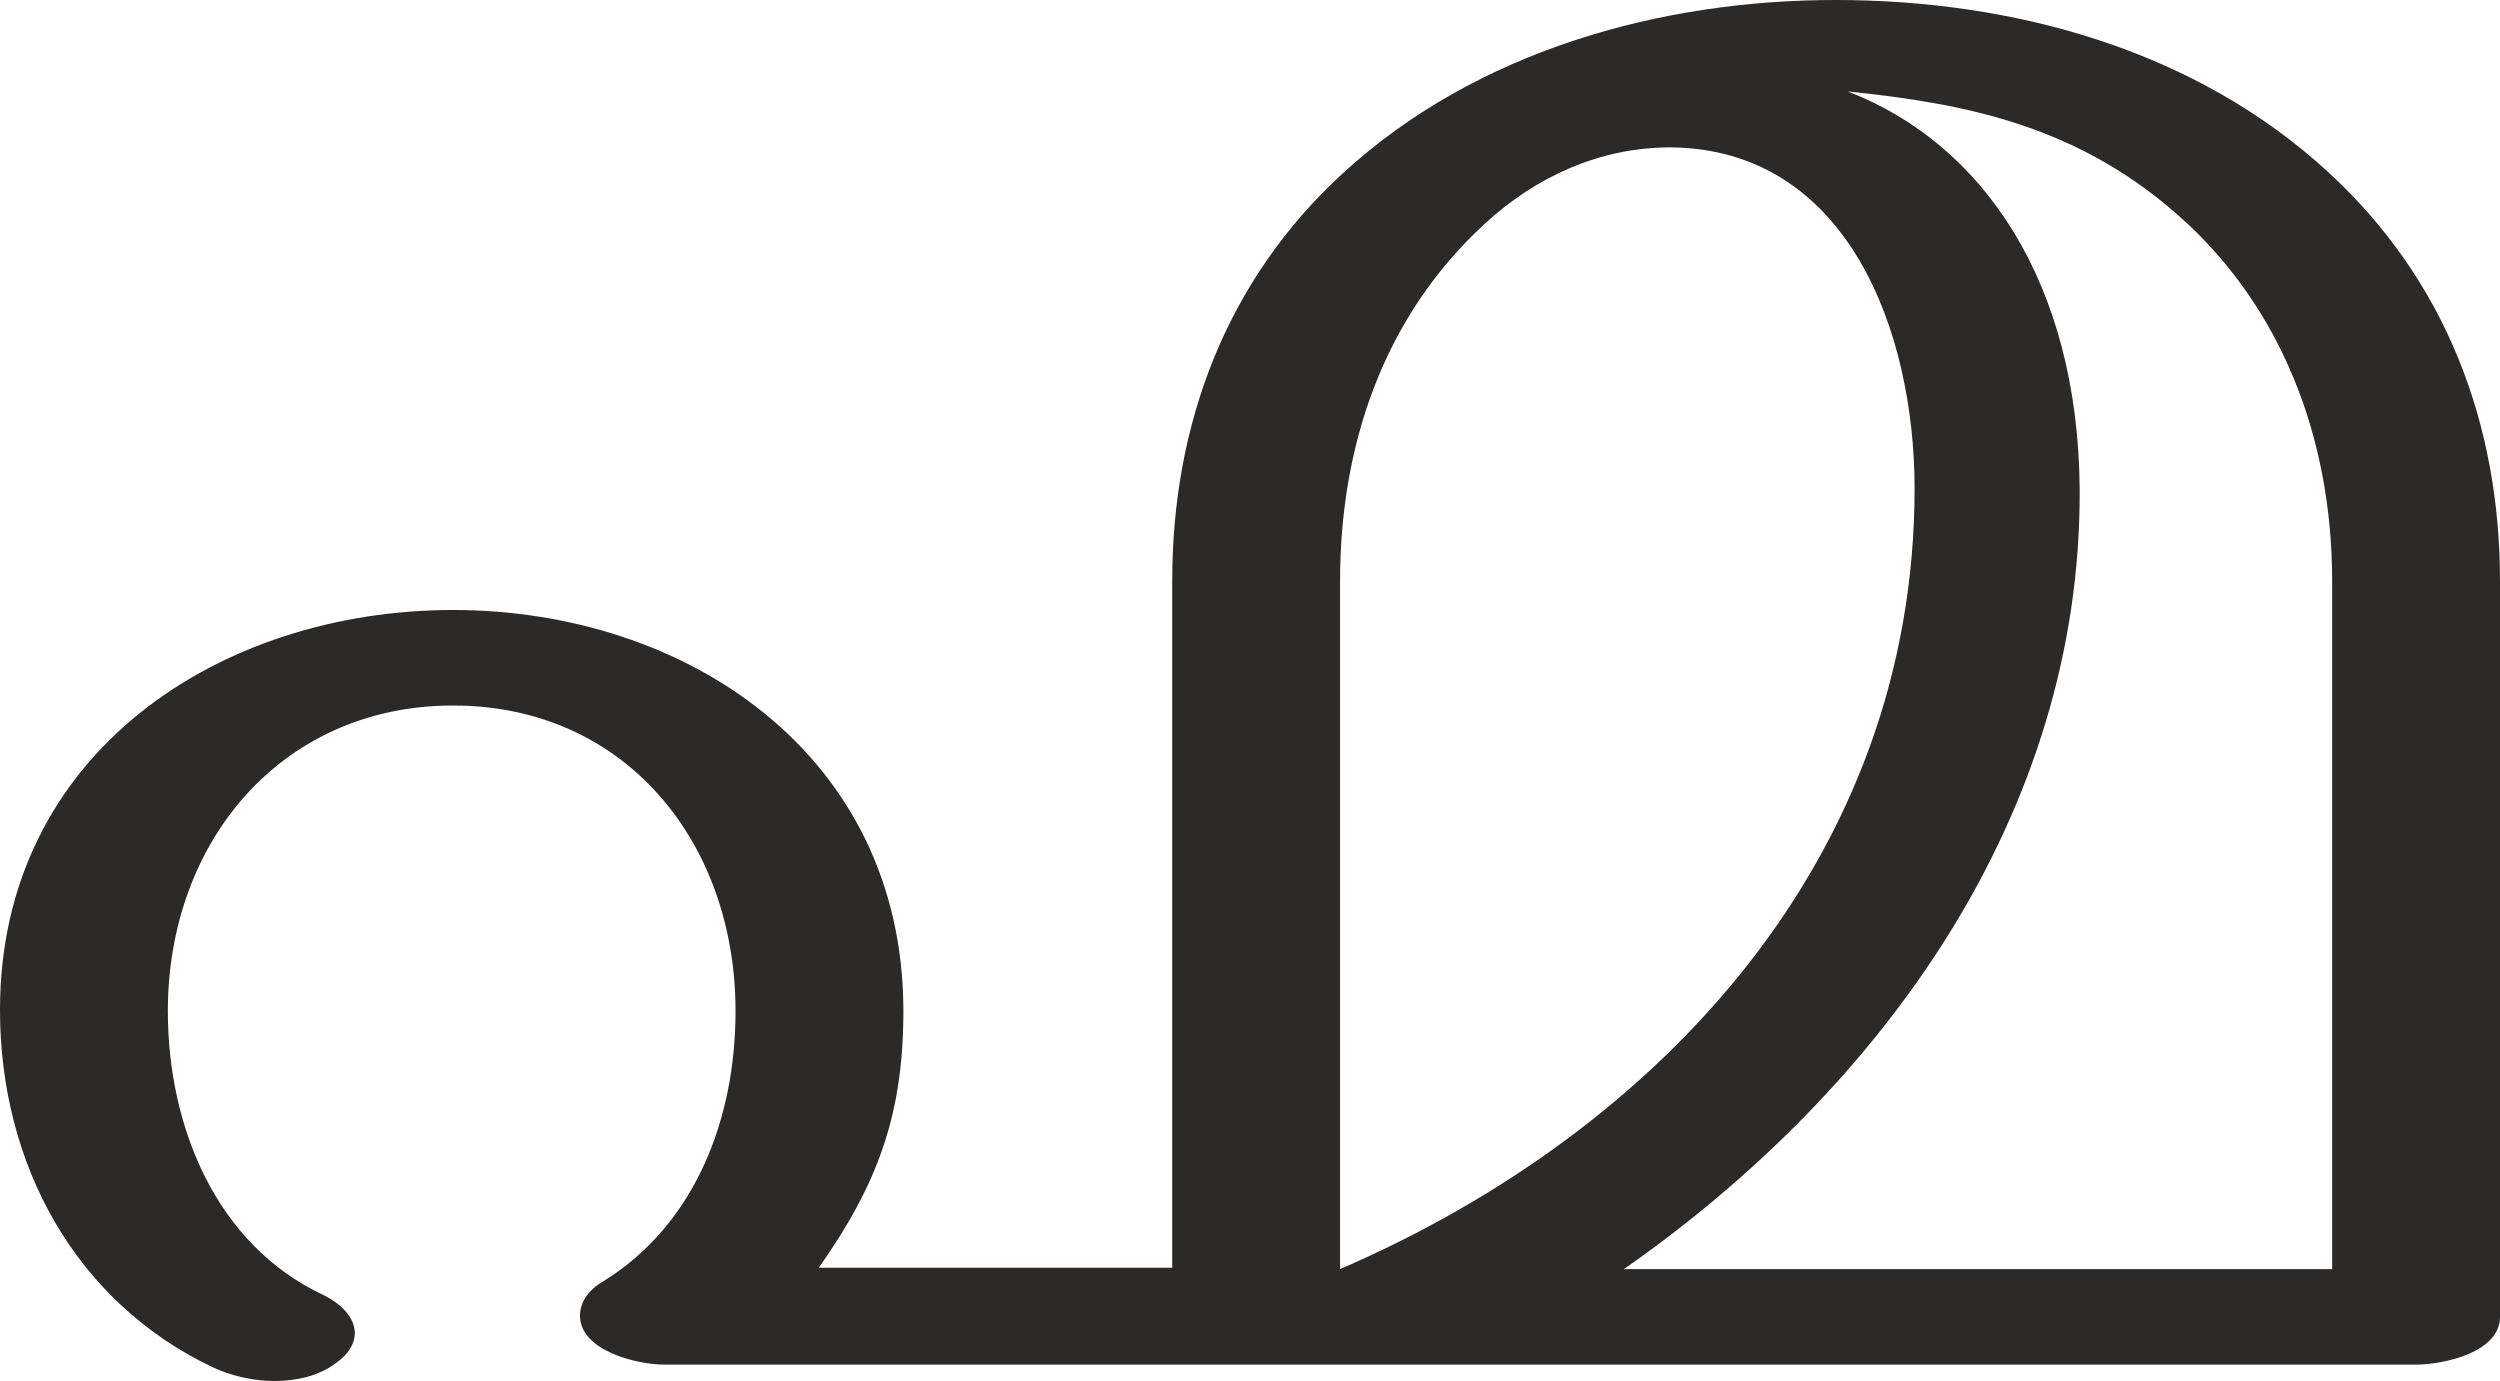 <?xml version="1.0" encoding="UTF-8"?>
<!DOCTYPE svg PUBLIC "-//W3C//DTD SVG 1.1//EN" "http://www.w3.org/Graphics/SVG/1.1/DTD/svg11.dtd">
<!-- Creator: CorelDRAW X8 -->
<svg xmlns="http://www.w3.org/2000/svg" xml:space="preserve" width="1832px" height="1012px" version="1.1" style="shape-rendering:geometricPrecision; text-rendering:geometricPrecision; image-rendering:optimizeQuality; fill-rule:evenodd; clip-rule:evenodd"
viewBox="0 0 1832 1012"
 xmlns:xlink="http://www.w3.org/1999/xlink">
 <defs>
  <style type="text/css">
   <![CDATA[
    .fil0 {fill:#2B2A29;fill-rule:nonzero}
   ]]>
  </style>
 </defs>
 <g id="Layer_x0020_1">
  <path class="fil0" d="M201 1012c17,0 33,-4 45,-13 10,-7 14,-15 14,-22 0,-11 -9,-21 -23,-28 -79,-37 -114,-124 -114,-208 0,-125 84,-224 209,-224 126,0 207,100 207,224 0,78 -29,156 -97,198 -9,5 -17,14 -17,25 0,26 42,36 62,36l1283 0c21,0 62,-9 62,-35l0 -539c0,-116 -40,-221 -126,-300 -98,-90 -231,-126 -361,-126 -128,0 -263,37 -361,127 -85,78 -125,183 -125,299l0 503 -259 0c43,-61 62,-112 62,-188 0,-188 -159,-294 -330,-294 -171,0 -332,105 -332,293 0,113 55,214 156,262 13,6 29,10 45,10zm1508 -82l-519 0c189,-132 335,-333 334,-571 -1,-152 -71,-254 -170,-292 87,9 171,25 248,96 68,63 107,155 107,263l0 504zm-727 0l0 -504c0,-100 32,-194 106,-262 38,-35 85,-56 136,-56 130,1 179,135 179,250 0,269 -185,470 -421,572z"/>
 </g>
</svg>
